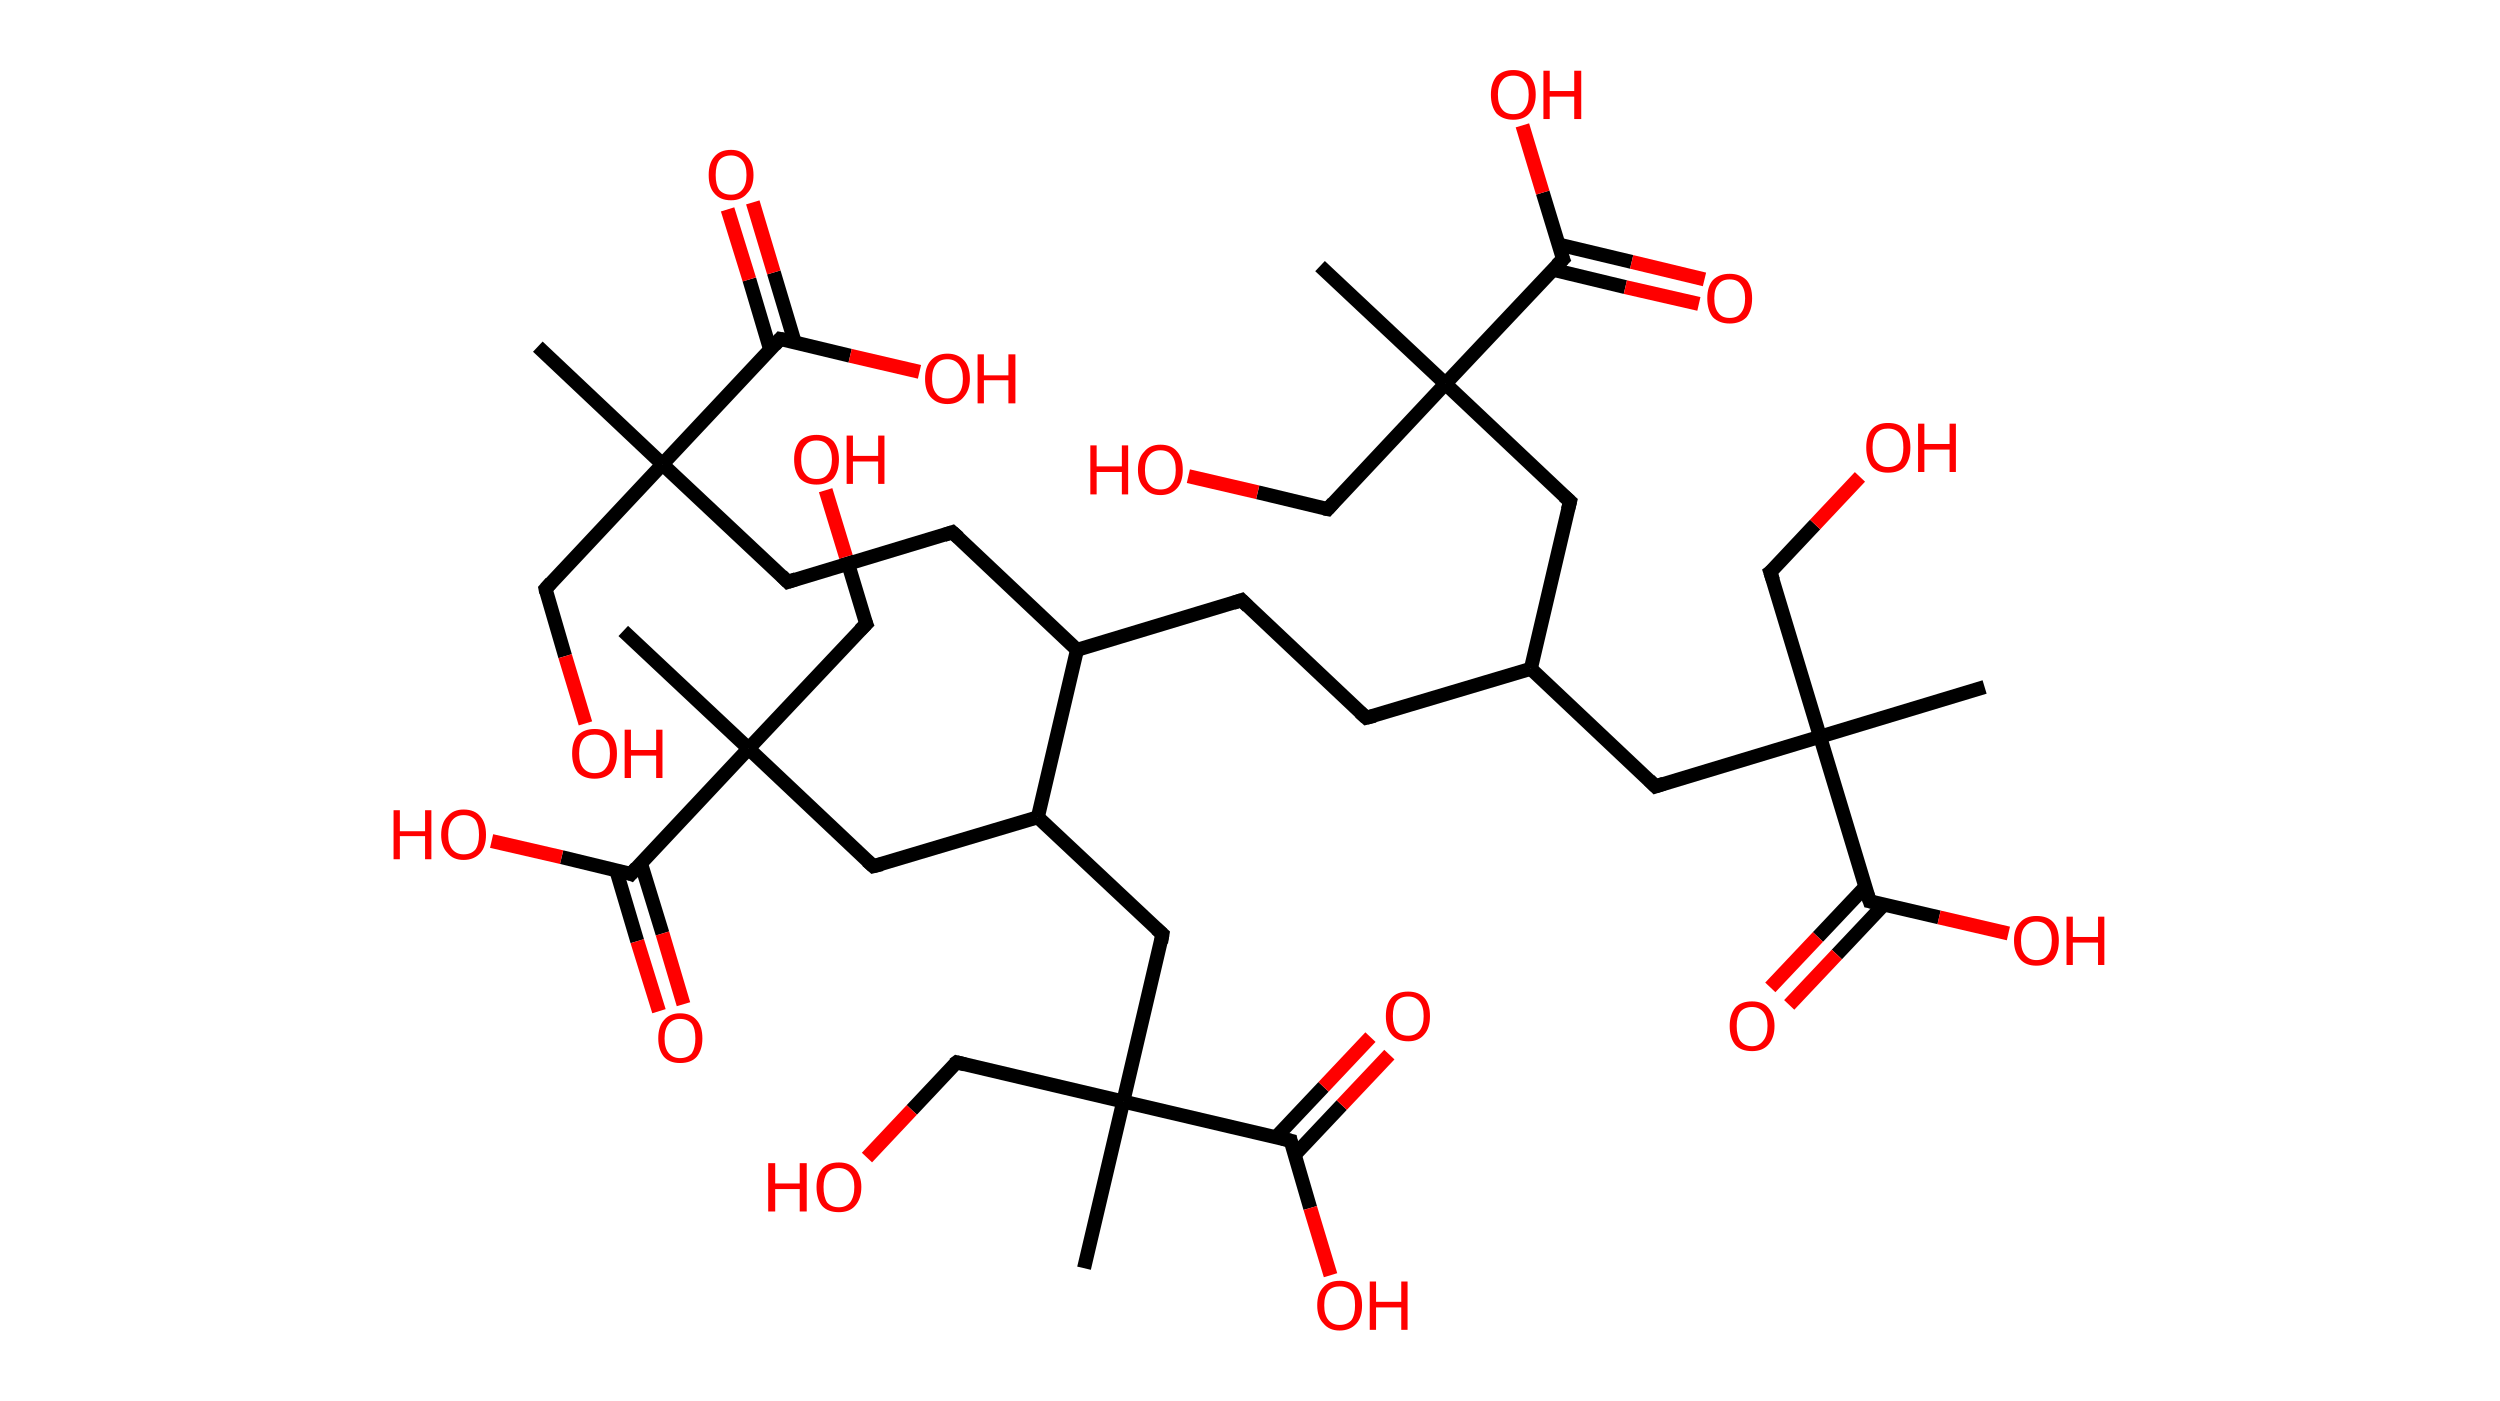 <?xml version='1.0' encoding='ASCII' standalone='yes'?>
<svg xmlns="http://www.w3.org/2000/svg" xmlns:rdkit="http://www.rdkit.org/xml" xmlns:xlink="http://www.w3.org/1999/xlink" version="1.1" baseProfile="full" xml:space="preserve" width="357px" height="200px" viewBox="0 0 357 200">
<!-- END OF HEADER -->
<rect style="opacity:1.0;fill:#FFFFFF;stroke:none" width="357.0" height="200.0" x="0.0" y="0.0"> </rect>
<path class="bond-0 atom-0 atom-1" d="M 76.8,49.5 L 94.6,66.3" style="fill:none;fill-rule:evenodd;stroke:#000000;stroke-width:2.0px;stroke-linecap:butt;stroke-linejoin:miter;stroke-opacity:1"/>
<path class="bond-1 atom-1 atom-2" d="M 94.6,66.3 L 77.9,84.1" style="fill:none;fill-rule:evenodd;stroke:#000000;stroke-width:2.0px;stroke-linecap:butt;stroke-linejoin:miter;stroke-opacity:1"/>
<path class="bond-2 atom-2 atom-3" d="M 77.9,84.1 L 80.7,93.7" style="fill:none;fill-rule:evenodd;stroke:#000000;stroke-width:2.0px;stroke-linecap:butt;stroke-linejoin:miter;stroke-opacity:1"/>
<path class="bond-2 atom-2 atom-3" d="M 80.7,93.7 L 83.6,103.3" style="fill:none;fill-rule:evenodd;stroke:#FF0000;stroke-width:2.0px;stroke-linecap:butt;stroke-linejoin:miter;stroke-opacity:1"/>
<path class="bond-3 atom-1 atom-4" d="M 94.6,66.3 L 112.5,83.1" style="fill:none;fill-rule:evenodd;stroke:#000000;stroke-width:2.0px;stroke-linecap:butt;stroke-linejoin:miter;stroke-opacity:1"/>
<path class="bond-4 atom-4 atom-5" d="M 112.5,83.1 L 136.0,76.0" style="fill:none;fill-rule:evenodd;stroke:#000000;stroke-width:2.0px;stroke-linecap:butt;stroke-linejoin:miter;stroke-opacity:1"/>
<path class="bond-5 atom-5 atom-6" d="M 136.0,76.0 L 153.8,92.8" style="fill:none;fill-rule:evenodd;stroke:#000000;stroke-width:2.0px;stroke-linecap:butt;stroke-linejoin:miter;stroke-opacity:1"/>
<path class="bond-6 atom-6 atom-7" d="M 153.8,92.8 L 177.3,85.7" style="fill:none;fill-rule:evenodd;stroke:#000000;stroke-width:2.0px;stroke-linecap:butt;stroke-linejoin:miter;stroke-opacity:1"/>
<path class="bond-7 atom-7 atom-8" d="M 177.3,85.7 L 195.1,102.5" style="fill:none;fill-rule:evenodd;stroke:#000000;stroke-width:2.0px;stroke-linecap:butt;stroke-linejoin:miter;stroke-opacity:1"/>
<path class="bond-8 atom-8 atom-9" d="M 195.1,102.5 L 218.6,95.5" style="fill:none;fill-rule:evenodd;stroke:#000000;stroke-width:2.0px;stroke-linecap:butt;stroke-linejoin:miter;stroke-opacity:1"/>
<path class="bond-9 atom-9 atom-10" d="M 218.6,95.5 L 236.4,112.3" style="fill:none;fill-rule:evenodd;stroke:#000000;stroke-width:2.0px;stroke-linecap:butt;stroke-linejoin:miter;stroke-opacity:1"/>
<path class="bond-10 atom-10 atom-11" d="M 236.4,112.3 L 259.9,105.2" style="fill:none;fill-rule:evenodd;stroke:#000000;stroke-width:2.0px;stroke-linecap:butt;stroke-linejoin:miter;stroke-opacity:1"/>
<path class="bond-11 atom-11 atom-12" d="M 259.9,105.2 L 283.4,98.1" style="fill:none;fill-rule:evenodd;stroke:#000000;stroke-width:2.0px;stroke-linecap:butt;stroke-linejoin:miter;stroke-opacity:1"/>
<path class="bond-12 atom-11 atom-13" d="M 259.9,105.2 L 252.8,81.7" style="fill:none;fill-rule:evenodd;stroke:#000000;stroke-width:2.0px;stroke-linecap:butt;stroke-linejoin:miter;stroke-opacity:1"/>
<path class="bond-13 atom-13 atom-14" d="M 252.8,81.7 L 259.2,74.9" style="fill:none;fill-rule:evenodd;stroke:#000000;stroke-width:2.0px;stroke-linecap:butt;stroke-linejoin:miter;stroke-opacity:1"/>
<path class="bond-13 atom-13 atom-14" d="M 259.2,74.9 L 265.6,68.1" style="fill:none;fill-rule:evenodd;stroke:#FF0000;stroke-width:2.0px;stroke-linecap:butt;stroke-linejoin:miter;stroke-opacity:1"/>
<path class="bond-14 atom-11 atom-15" d="M 259.9,105.2 L 267.0,128.7" style="fill:none;fill-rule:evenodd;stroke:#000000;stroke-width:2.0px;stroke-linecap:butt;stroke-linejoin:miter;stroke-opacity:1"/>
<path class="bond-15 atom-15 atom-16" d="M 266.4,126.6 L 259.6,133.8" style="fill:none;fill-rule:evenodd;stroke:#000000;stroke-width:2.0px;stroke-linecap:butt;stroke-linejoin:miter;stroke-opacity:1"/>
<path class="bond-15 atom-15 atom-16" d="M 259.6,133.8 L 252.8,141.0" style="fill:none;fill-rule:evenodd;stroke:#FF0000;stroke-width:2.0px;stroke-linecap:butt;stroke-linejoin:miter;stroke-opacity:1"/>
<path class="bond-15 atom-15 atom-16" d="M 269.0,129.2 L 262.3,136.3" style="fill:none;fill-rule:evenodd;stroke:#000000;stroke-width:2.0px;stroke-linecap:butt;stroke-linejoin:miter;stroke-opacity:1"/>
<path class="bond-15 atom-15 atom-16" d="M 262.3,136.3 L 255.5,143.5" style="fill:none;fill-rule:evenodd;stroke:#FF0000;stroke-width:2.0px;stroke-linecap:butt;stroke-linejoin:miter;stroke-opacity:1"/>
<path class="bond-16 atom-15 atom-17" d="M 267.0,128.7 L 276.9,131.0" style="fill:none;fill-rule:evenodd;stroke:#000000;stroke-width:2.0px;stroke-linecap:butt;stroke-linejoin:miter;stroke-opacity:1"/>
<path class="bond-16 atom-15 atom-17" d="M 276.9,131.0 L 286.8,133.3" style="fill:none;fill-rule:evenodd;stroke:#FF0000;stroke-width:2.0px;stroke-linecap:butt;stroke-linejoin:miter;stroke-opacity:1"/>
<path class="bond-17 atom-9 atom-18" d="M 218.6,95.5 L 224.2,71.6" style="fill:none;fill-rule:evenodd;stroke:#000000;stroke-width:2.0px;stroke-linecap:butt;stroke-linejoin:miter;stroke-opacity:1"/>
<path class="bond-18 atom-18 atom-19" d="M 224.2,71.6 L 206.4,54.8" style="fill:none;fill-rule:evenodd;stroke:#000000;stroke-width:2.0px;stroke-linecap:butt;stroke-linejoin:miter;stroke-opacity:1"/>
<path class="bond-19 atom-19 atom-20" d="M 206.4,54.8 L 188.5,38.0" style="fill:none;fill-rule:evenodd;stroke:#000000;stroke-width:2.0px;stroke-linecap:butt;stroke-linejoin:miter;stroke-opacity:1"/>
<path class="bond-20 atom-19 atom-21" d="M 206.4,54.8 L 189.6,72.7" style="fill:none;fill-rule:evenodd;stroke:#000000;stroke-width:2.0px;stroke-linecap:butt;stroke-linejoin:miter;stroke-opacity:1"/>
<path class="bond-21 atom-21 atom-22" d="M 189.6,72.7 L 179.6,70.3" style="fill:none;fill-rule:evenodd;stroke:#000000;stroke-width:2.0px;stroke-linecap:butt;stroke-linejoin:miter;stroke-opacity:1"/>
<path class="bond-21 atom-21 atom-22" d="M 179.6,70.3 L 169.7,68.0" style="fill:none;fill-rule:evenodd;stroke:#FF0000;stroke-width:2.0px;stroke-linecap:butt;stroke-linejoin:miter;stroke-opacity:1"/>
<path class="bond-22 atom-19 atom-23" d="M 206.4,54.8 L 223.2,37.0" style="fill:none;fill-rule:evenodd;stroke:#000000;stroke-width:2.0px;stroke-linecap:butt;stroke-linejoin:miter;stroke-opacity:1"/>
<path class="bond-23 atom-23 atom-24" d="M 221.7,38.5 L 232.1,41.0" style="fill:none;fill-rule:evenodd;stroke:#000000;stroke-width:2.0px;stroke-linecap:butt;stroke-linejoin:miter;stroke-opacity:1"/>
<path class="bond-23 atom-23 atom-24" d="M 232.1,41.0 L 242.6,43.4" style="fill:none;fill-rule:evenodd;stroke:#FF0000;stroke-width:2.0px;stroke-linecap:butt;stroke-linejoin:miter;stroke-opacity:1"/>
<path class="bond-23 atom-23 atom-24" d="M 222.5,34.9 L 233.0,37.4" style="fill:none;fill-rule:evenodd;stroke:#000000;stroke-width:2.0px;stroke-linecap:butt;stroke-linejoin:miter;stroke-opacity:1"/>
<path class="bond-23 atom-23 atom-24" d="M 233.0,37.4 L 243.4,39.9" style="fill:none;fill-rule:evenodd;stroke:#FF0000;stroke-width:2.0px;stroke-linecap:butt;stroke-linejoin:miter;stroke-opacity:1"/>
<path class="bond-24 atom-23 atom-25" d="M 223.2,37.0 L 220.3,27.5" style="fill:none;fill-rule:evenodd;stroke:#000000;stroke-width:2.0px;stroke-linecap:butt;stroke-linejoin:miter;stroke-opacity:1"/>
<path class="bond-24 atom-23 atom-25" d="M 220.3,27.5 L 217.4,17.9" style="fill:none;fill-rule:evenodd;stroke:#FF0000;stroke-width:2.0px;stroke-linecap:butt;stroke-linejoin:miter;stroke-opacity:1"/>
<path class="bond-25 atom-6 atom-26" d="M 153.8,92.8 L 148.2,116.7" style="fill:none;fill-rule:evenodd;stroke:#000000;stroke-width:2.0px;stroke-linecap:butt;stroke-linejoin:miter;stroke-opacity:1"/>
<path class="bond-26 atom-26 atom-27" d="M 148.2,116.7 L 166.0,133.4" style="fill:none;fill-rule:evenodd;stroke:#000000;stroke-width:2.0px;stroke-linecap:butt;stroke-linejoin:miter;stroke-opacity:1"/>
<path class="bond-27 atom-27 atom-28" d="M 166.0,133.4 L 160.4,157.3" style="fill:none;fill-rule:evenodd;stroke:#000000;stroke-width:2.0px;stroke-linecap:butt;stroke-linejoin:miter;stroke-opacity:1"/>
<path class="bond-28 atom-28 atom-29" d="M 160.4,157.3 L 154.8,181.1" style="fill:none;fill-rule:evenodd;stroke:#000000;stroke-width:2.0px;stroke-linecap:butt;stroke-linejoin:miter;stroke-opacity:1"/>
<path class="bond-29 atom-28 atom-30" d="M 160.4,157.3 L 136.6,151.7" style="fill:none;fill-rule:evenodd;stroke:#000000;stroke-width:2.0px;stroke-linecap:butt;stroke-linejoin:miter;stroke-opacity:1"/>
<path class="bond-30 atom-30 atom-31" d="M 136.6,151.7 L 130.2,158.5" style="fill:none;fill-rule:evenodd;stroke:#000000;stroke-width:2.0px;stroke-linecap:butt;stroke-linejoin:miter;stroke-opacity:1"/>
<path class="bond-30 atom-30 atom-31" d="M 130.2,158.5 L 123.8,165.3" style="fill:none;fill-rule:evenodd;stroke:#FF0000;stroke-width:2.0px;stroke-linecap:butt;stroke-linejoin:miter;stroke-opacity:1"/>
<path class="bond-31 atom-28 atom-32" d="M 160.4,157.3 L 184.3,162.9" style="fill:none;fill-rule:evenodd;stroke:#000000;stroke-width:2.0px;stroke-linecap:butt;stroke-linejoin:miter;stroke-opacity:1"/>
<path class="bond-32 atom-32 atom-33" d="M 184.9,164.9 L 191.6,157.8" style="fill:none;fill-rule:evenodd;stroke:#000000;stroke-width:2.0px;stroke-linecap:butt;stroke-linejoin:miter;stroke-opacity:1"/>
<path class="bond-32 atom-32 atom-33" d="M 191.6,157.8 L 198.4,150.6" style="fill:none;fill-rule:evenodd;stroke:#FF0000;stroke-width:2.0px;stroke-linecap:butt;stroke-linejoin:miter;stroke-opacity:1"/>
<path class="bond-32 atom-32 atom-33" d="M 182.2,162.4 L 189.0,155.2" style="fill:none;fill-rule:evenodd;stroke:#000000;stroke-width:2.0px;stroke-linecap:butt;stroke-linejoin:miter;stroke-opacity:1"/>
<path class="bond-32 atom-32 atom-33" d="M 189.0,155.2 L 195.7,148.1" style="fill:none;fill-rule:evenodd;stroke:#FF0000;stroke-width:2.0px;stroke-linecap:butt;stroke-linejoin:miter;stroke-opacity:1"/>
<path class="bond-33 atom-32 atom-34" d="M 184.3,162.9 L 187.1,172.5" style="fill:none;fill-rule:evenodd;stroke:#000000;stroke-width:2.0px;stroke-linecap:butt;stroke-linejoin:miter;stroke-opacity:1"/>
<path class="bond-33 atom-32 atom-34" d="M 187.1,172.5 L 190.0,182.1" style="fill:none;fill-rule:evenodd;stroke:#FF0000;stroke-width:2.0px;stroke-linecap:butt;stroke-linejoin:miter;stroke-opacity:1"/>
<path class="bond-34 atom-26 atom-35" d="M 148.2,116.7 L 124.7,123.7" style="fill:none;fill-rule:evenodd;stroke:#000000;stroke-width:2.0px;stroke-linecap:butt;stroke-linejoin:miter;stroke-opacity:1"/>
<path class="bond-35 atom-35 atom-36" d="M 124.7,123.7 L 106.9,106.9" style="fill:none;fill-rule:evenodd;stroke:#000000;stroke-width:2.0px;stroke-linecap:butt;stroke-linejoin:miter;stroke-opacity:1"/>
<path class="bond-36 atom-36 atom-37" d="M 106.9,106.9 L 89.0,90.1" style="fill:none;fill-rule:evenodd;stroke:#000000;stroke-width:2.0px;stroke-linecap:butt;stroke-linejoin:miter;stroke-opacity:1"/>
<path class="bond-37 atom-36 atom-38" d="M 106.9,106.9 L 123.7,89.1" style="fill:none;fill-rule:evenodd;stroke:#000000;stroke-width:2.0px;stroke-linecap:butt;stroke-linejoin:miter;stroke-opacity:1"/>
<path class="bond-38 atom-38 atom-39" d="M 123.7,89.1 L 120.8,79.5" style="fill:none;fill-rule:evenodd;stroke:#000000;stroke-width:2.0px;stroke-linecap:butt;stroke-linejoin:miter;stroke-opacity:1"/>
<path class="bond-38 atom-38 atom-39" d="M 120.8,79.5 L 117.9,70.0" style="fill:none;fill-rule:evenodd;stroke:#FF0000;stroke-width:2.0px;stroke-linecap:butt;stroke-linejoin:miter;stroke-opacity:1"/>
<path class="bond-39 atom-36 atom-40" d="M 106.9,106.9 L 90.1,124.8" style="fill:none;fill-rule:evenodd;stroke:#000000;stroke-width:2.0px;stroke-linecap:butt;stroke-linejoin:miter;stroke-opacity:1"/>
<path class="bond-40 atom-40 atom-41" d="M 88.0,124.3 L 91.0,134.4" style="fill:none;fill-rule:evenodd;stroke:#000000;stroke-width:2.0px;stroke-linecap:butt;stroke-linejoin:miter;stroke-opacity:1"/>
<path class="bond-40 atom-40 atom-41" d="M 91.0,134.4 L 94.1,144.4" style="fill:none;fill-rule:evenodd;stroke:#FF0000;stroke-width:2.0px;stroke-linecap:butt;stroke-linejoin:miter;stroke-opacity:1"/>
<path class="bond-40 atom-40 atom-41" d="M 91.5,123.2 L 94.6,133.3" style="fill:none;fill-rule:evenodd;stroke:#000000;stroke-width:2.0px;stroke-linecap:butt;stroke-linejoin:miter;stroke-opacity:1"/>
<path class="bond-40 atom-40 atom-41" d="M 94.6,133.3 L 97.6,143.4" style="fill:none;fill-rule:evenodd;stroke:#FF0000;stroke-width:2.0px;stroke-linecap:butt;stroke-linejoin:miter;stroke-opacity:1"/>
<path class="bond-41 atom-40 atom-42" d="M 90.1,124.8 L 80.2,122.4" style="fill:none;fill-rule:evenodd;stroke:#000000;stroke-width:2.0px;stroke-linecap:butt;stroke-linejoin:miter;stroke-opacity:1"/>
<path class="bond-41 atom-40 atom-42" d="M 80.2,122.4 L 70.2,120.1" style="fill:none;fill-rule:evenodd;stroke:#FF0000;stroke-width:2.0px;stroke-linecap:butt;stroke-linejoin:miter;stroke-opacity:1"/>
<path class="bond-42 atom-1 atom-43" d="M 94.6,66.3 L 111.4,48.4" style="fill:none;fill-rule:evenodd;stroke:#000000;stroke-width:2.0px;stroke-linecap:butt;stroke-linejoin:miter;stroke-opacity:1"/>
<path class="bond-43 atom-43 atom-44" d="M 113.5,48.9 L 110.5,38.9" style="fill:none;fill-rule:evenodd;stroke:#000000;stroke-width:2.0px;stroke-linecap:butt;stroke-linejoin:miter;stroke-opacity:1"/>
<path class="bond-43 atom-43 atom-44" d="M 110.5,38.9 L 107.5,28.9" style="fill:none;fill-rule:evenodd;stroke:#FF0000;stroke-width:2.0px;stroke-linecap:butt;stroke-linejoin:miter;stroke-opacity:1"/>
<path class="bond-43 atom-43 atom-44" d="M 110.0,50.0 L 107.0,39.9" style="fill:none;fill-rule:evenodd;stroke:#000000;stroke-width:2.0px;stroke-linecap:butt;stroke-linejoin:miter;stroke-opacity:1"/>
<path class="bond-43 atom-43 atom-44" d="M 107.0,39.9 L 103.9,29.9" style="fill:none;fill-rule:evenodd;stroke:#FF0000;stroke-width:2.0px;stroke-linecap:butt;stroke-linejoin:miter;stroke-opacity:1"/>
<path class="bond-44 atom-43 atom-45" d="M 111.4,48.4 L 121.4,50.8" style="fill:none;fill-rule:evenodd;stroke:#000000;stroke-width:2.0px;stroke-linecap:butt;stroke-linejoin:miter;stroke-opacity:1"/>
<path class="bond-44 atom-43 atom-45" d="M 121.4,50.8 L 131.3,53.1" style="fill:none;fill-rule:evenodd;stroke:#FF0000;stroke-width:2.0px;stroke-linecap:butt;stroke-linejoin:miter;stroke-opacity:1"/>
<path d="M 78.7,83.2 L 77.9,84.1 L 78.0,84.6" style="fill:none;stroke:#000000;stroke-width:2.0px;stroke-linecap:butt;stroke-linejoin:miter;stroke-opacity:1;"/>
<path d="M 111.6,82.2 L 112.5,83.1 L 113.7,82.7" style="fill:none;stroke:#000000;stroke-width:2.0px;stroke-linecap:butt;stroke-linejoin:miter;stroke-opacity:1;"/>
<path d="M 134.8,76.4 L 136.0,76.0 L 136.9,76.8" style="fill:none;stroke:#000000;stroke-width:2.0px;stroke-linecap:butt;stroke-linejoin:miter;stroke-opacity:1;"/>
<path d="M 176.1,86.1 L 177.3,85.7 L 178.2,86.6" style="fill:none;stroke:#000000;stroke-width:2.0px;stroke-linecap:butt;stroke-linejoin:miter;stroke-opacity:1;"/>
<path d="M 194.2,101.7 L 195.1,102.5 L 196.3,102.2" style="fill:none;stroke:#000000;stroke-width:2.0px;stroke-linecap:butt;stroke-linejoin:miter;stroke-opacity:1;"/>
<path d="M 235.5,111.4 L 236.4,112.3 L 237.6,111.9" style="fill:none;stroke:#000000;stroke-width:2.0px;stroke-linecap:butt;stroke-linejoin:miter;stroke-opacity:1;"/>
<path d="M 253.2,82.9 L 252.8,81.7 L 253.2,81.4" style="fill:none;stroke:#000000;stroke-width:2.0px;stroke-linecap:butt;stroke-linejoin:miter;stroke-opacity:1;"/>
<path d="M 266.6,127.5 L 267.0,128.7 L 267.5,128.8" style="fill:none;stroke:#000000;stroke-width:2.0px;stroke-linecap:butt;stroke-linejoin:miter;stroke-opacity:1;"/>
<path d="M 223.9,72.8 L 224.2,71.6 L 223.3,70.8" style="fill:none;stroke:#000000;stroke-width:2.0px;stroke-linecap:butt;stroke-linejoin:miter;stroke-opacity:1;"/>
<path d="M 190.4,71.8 L 189.6,72.7 L 189.1,72.6" style="fill:none;stroke:#000000;stroke-width:2.0px;stroke-linecap:butt;stroke-linejoin:miter;stroke-opacity:1;"/>
<path d="M 222.3,37.9 L 223.2,37.0 L 223.0,36.5" style="fill:none;stroke:#000000;stroke-width:2.0px;stroke-linecap:butt;stroke-linejoin:miter;stroke-opacity:1;"/>
<path d="M 165.1,132.6 L 166.0,133.4 L 165.8,134.6" style="fill:none;stroke:#000000;stroke-width:2.0px;stroke-linecap:butt;stroke-linejoin:miter;stroke-opacity:1;"/>
<path d="M 137.8,152.0 L 136.6,151.7 L 136.2,152.0" style="fill:none;stroke:#000000;stroke-width:2.0px;stroke-linecap:butt;stroke-linejoin:miter;stroke-opacity:1;"/>
<path d="M 183.1,162.6 L 184.3,162.9 L 184.4,163.4" style="fill:none;stroke:#000000;stroke-width:2.0px;stroke-linecap:butt;stroke-linejoin:miter;stroke-opacity:1;"/>
<path d="M 125.9,123.4 L 124.7,123.7 L 123.8,122.9" style="fill:none;stroke:#000000;stroke-width:2.0px;stroke-linecap:butt;stroke-linejoin:miter;stroke-opacity:1;"/>
<path d="M 122.8,90.0 L 123.7,89.1 L 123.5,88.6" style="fill:none;stroke:#000000;stroke-width:2.0px;stroke-linecap:butt;stroke-linejoin:miter;stroke-opacity:1;"/>
<path d="M 90.9,123.9 L 90.1,124.8 L 89.6,124.6" style="fill:none;stroke:#000000;stroke-width:2.0px;stroke-linecap:butt;stroke-linejoin:miter;stroke-opacity:1;"/>
<path d="M 110.6,49.3 L 111.4,48.4 L 111.9,48.5" style="fill:none;stroke:#000000;stroke-width:2.0px;stroke-linecap:butt;stroke-linejoin:miter;stroke-opacity:1;"/>
<path class="atom-3" d="M 81.7 107.6 Q 81.7 105.9, 82.5 105.0 Q 83.4 104.1, 84.9 104.1 Q 86.5 104.1, 87.3 105.0 Q 88.1 105.9, 88.1 107.6 Q 88.1 109.3, 87.3 110.3 Q 86.4 111.2, 84.9 111.2 Q 83.4 111.2, 82.5 110.3 Q 81.7 109.3, 81.7 107.6 M 84.9 110.4 Q 86.0 110.4, 86.5 109.7 Q 87.1 109.0, 87.1 107.6 Q 87.1 106.2, 86.5 105.6 Q 86.0 104.9, 84.9 104.9 Q 83.9 104.9, 83.3 105.5 Q 82.7 106.2, 82.7 107.6 Q 82.7 109.0, 83.3 109.7 Q 83.9 110.4, 84.9 110.4 " fill="#FF0000"/>
<path class="atom-3" d="M 89.2 104.2 L 90.1 104.2 L 90.1 107.1 L 93.7 107.1 L 93.7 104.2 L 94.6 104.2 L 94.6 111.1 L 93.7 111.1 L 93.7 107.9 L 90.1 107.9 L 90.1 111.1 L 89.2 111.1 L 89.2 104.2 " fill="#FF0000"/>
<path class="atom-14" d="M 266.5 63.9 Q 266.5 62.2, 267.3 61.3 Q 268.1 60.4, 269.6 60.4 Q 271.2 60.4, 272.0 61.3 Q 272.8 62.2, 272.8 63.9 Q 272.8 65.6, 272.0 66.6 Q 271.2 67.5, 269.6 67.5 Q 268.1 67.5, 267.3 66.6 Q 266.5 65.6, 266.5 63.9 M 269.6 66.7 Q 270.7 66.7, 271.3 66.0 Q 271.8 65.3, 271.8 63.9 Q 271.8 62.5, 271.3 61.9 Q 270.7 61.2, 269.6 61.2 Q 268.6 61.2, 268.0 61.8 Q 267.4 62.5, 267.4 63.9 Q 267.4 65.3, 268.0 66.0 Q 268.6 66.7, 269.6 66.7 " fill="#FF0000"/>
<path class="atom-14" d="M 273.9 60.5 L 274.8 60.5 L 274.8 63.4 L 278.4 63.4 L 278.4 60.5 L 279.3 60.5 L 279.3 67.4 L 278.4 67.4 L 278.4 64.2 L 274.8 64.2 L 274.8 67.4 L 273.9 67.4 L 273.9 60.5 " fill="#FF0000"/>
<path class="atom-16" d="M 247.0 146.5 Q 247.0 144.9, 247.8 143.9 Q 248.6 143.0, 250.2 143.0 Q 251.7 143.0, 252.5 143.9 Q 253.4 144.9, 253.4 146.5 Q 253.4 148.2, 252.5 149.2 Q 251.7 150.1, 250.2 150.1 Q 248.6 150.1, 247.8 149.2 Q 247.0 148.2, 247.0 146.5 M 250.2 149.4 Q 251.2 149.4, 251.8 148.6 Q 252.4 147.9, 252.4 146.5 Q 252.4 145.2, 251.8 144.5 Q 251.2 143.8, 250.2 143.8 Q 249.1 143.8, 248.5 144.5 Q 248.0 145.2, 248.0 146.5 Q 248.0 147.9, 248.5 148.6 Q 249.1 149.4, 250.2 149.4 " fill="#FF0000"/>
<path class="atom-17" d="M 287.6 134.3 Q 287.6 132.6, 288.5 131.7 Q 289.3 130.8, 290.8 130.8 Q 292.4 130.8, 293.2 131.7 Q 294.0 132.6, 294.0 134.3 Q 294.0 136.0, 293.2 137.0 Q 292.3 137.9, 290.8 137.9 Q 289.3 137.9, 288.5 137.0 Q 287.6 136.0, 287.6 134.3 M 290.8 137.1 Q 291.9 137.1, 292.4 136.4 Q 293.0 135.7, 293.0 134.3 Q 293.0 132.9, 292.4 132.3 Q 291.9 131.6, 290.8 131.6 Q 289.8 131.6, 289.2 132.3 Q 288.6 132.9, 288.6 134.3 Q 288.6 135.7, 289.2 136.4 Q 289.8 137.1, 290.8 137.1 " fill="#FF0000"/>
<path class="atom-17" d="M 295.1 130.9 L 296.0 130.9 L 296.0 133.8 L 299.6 133.8 L 299.6 130.9 L 300.5 130.9 L 300.5 137.8 L 299.6 137.8 L 299.6 134.6 L 296.0 134.6 L 296.0 137.8 L 295.1 137.8 L 295.1 130.9 " fill="#FF0000"/>
<path class="atom-22" d="M 155.7 63.6 L 156.6 63.6 L 156.6 66.6 L 160.2 66.6 L 160.2 63.6 L 161.1 63.6 L 161.1 70.6 L 160.2 70.6 L 160.2 67.4 L 156.6 67.4 L 156.6 70.6 L 155.7 70.6 L 155.7 63.6 " fill="#FF0000"/>
<path class="atom-22" d="M 162.5 67.1 Q 162.5 65.4, 163.4 64.5 Q 164.2 63.5, 165.7 63.5 Q 167.3 63.5, 168.1 64.5 Q 168.9 65.4, 168.9 67.1 Q 168.9 68.8, 168.1 69.7 Q 167.2 70.7, 165.7 70.7 Q 164.2 70.7, 163.4 69.7 Q 162.5 68.8, 162.5 67.1 M 165.7 69.9 Q 166.8 69.9, 167.3 69.2 Q 167.9 68.5, 167.9 67.1 Q 167.9 65.7, 167.3 65.0 Q 166.8 64.3, 165.7 64.3 Q 164.7 64.3, 164.1 65.0 Q 163.5 65.7, 163.5 67.1 Q 163.5 68.5, 164.1 69.2 Q 164.7 69.9, 165.7 69.9 " fill="#FF0000"/>
<path class="atom-24" d="M 243.8 42.6 Q 243.8 40.9, 244.6 40.0 Q 245.5 39.1, 247.0 39.1 Q 248.5 39.1, 249.4 40.0 Q 250.2 40.9, 250.2 42.6 Q 250.2 44.3, 249.4 45.3 Q 248.5 46.2, 247.0 46.2 Q 245.5 46.2, 244.6 45.3 Q 243.8 44.3, 243.8 42.6 M 247.0 45.4 Q 248.1 45.4, 248.6 44.7 Q 249.2 44.0, 249.2 42.6 Q 249.2 41.3, 248.6 40.6 Q 248.1 39.9, 247.0 39.9 Q 245.9 39.9, 245.4 40.6 Q 244.8 41.2, 244.8 42.6 Q 244.8 44.0, 245.4 44.7 Q 245.9 45.4, 247.0 45.4 " fill="#FF0000"/>
<path class="atom-25" d="M 212.9 13.5 Q 212.9 11.9, 213.7 10.9 Q 214.6 10.0, 216.1 10.0 Q 217.6 10.0, 218.5 10.9 Q 219.3 11.9, 219.3 13.5 Q 219.3 15.2, 218.4 16.2 Q 217.6 17.1, 216.1 17.1 Q 214.6 17.1, 213.7 16.2 Q 212.9 15.2, 212.9 13.5 M 216.1 16.3 Q 217.2 16.3, 217.7 15.6 Q 218.3 14.9, 218.3 13.5 Q 218.3 12.2, 217.7 11.5 Q 217.2 10.8, 216.1 10.8 Q 215.0 10.8, 214.5 11.5 Q 213.9 12.2, 213.9 13.5 Q 213.9 14.9, 214.5 15.6 Q 215.0 16.3, 216.1 16.3 " fill="#FF0000"/>
<path class="atom-25" d="M 220.4 10.1 L 221.3 10.1 L 221.3 13.0 L 224.8 13.0 L 224.8 10.1 L 225.8 10.1 L 225.8 17.0 L 224.8 17.0 L 224.8 13.8 L 221.3 13.8 L 221.3 17.0 L 220.4 17.0 L 220.4 10.1 " fill="#FF0000"/>
<path class="atom-31" d="M 109.7 166.1 L 110.7 166.1 L 110.7 169.0 L 114.2 169.0 L 114.2 166.1 L 115.2 166.1 L 115.2 173.0 L 114.2 173.0 L 114.2 169.8 L 110.7 169.8 L 110.7 173.0 L 109.7 173.0 L 109.7 166.1 " fill="#FF0000"/>
<path class="atom-31" d="M 116.6 169.5 Q 116.6 167.9, 117.4 166.9 Q 118.2 166.0, 119.8 166.0 Q 121.3 166.0, 122.1 166.9 Q 123.0 167.9, 123.0 169.5 Q 123.0 171.2, 122.1 172.2 Q 121.3 173.1, 119.8 173.1 Q 118.2 173.1, 117.4 172.2 Q 116.6 171.2, 116.6 169.5 M 119.8 172.4 Q 120.8 172.4, 121.4 171.7 Q 122.0 170.9, 122.0 169.5 Q 122.0 168.2, 121.4 167.5 Q 120.8 166.8, 119.8 166.8 Q 118.7 166.8, 118.1 167.5 Q 117.6 168.2, 117.6 169.5 Q 117.6 170.9, 118.1 171.7 Q 118.7 172.4, 119.8 172.4 " fill="#FF0000"/>
<path class="atom-33" d="M 197.9 145.1 Q 197.9 143.4, 198.7 142.5 Q 199.5 141.6, 201.1 141.6 Q 202.6 141.6, 203.4 142.5 Q 204.2 143.4, 204.2 145.1 Q 204.2 146.8, 203.4 147.7 Q 202.6 148.7, 201.1 148.7 Q 199.5 148.7, 198.7 147.7 Q 197.9 146.8, 197.9 145.1 M 201.1 147.9 Q 202.1 147.9, 202.7 147.2 Q 203.3 146.5, 203.3 145.1 Q 203.3 143.7, 202.7 143.0 Q 202.1 142.3, 201.1 142.3 Q 200.0 142.3, 199.4 143.0 Q 198.9 143.7, 198.9 145.1 Q 198.9 146.5, 199.4 147.2 Q 200.0 147.9, 201.1 147.9 " fill="#FF0000"/>
<path class="atom-34" d="M 188.1 186.4 Q 188.1 184.7, 189.0 183.8 Q 189.8 182.9, 191.3 182.9 Q 192.9 182.9, 193.7 183.8 Q 194.5 184.7, 194.5 186.4 Q 194.5 188.1, 193.7 189.0 Q 192.8 190.0, 191.3 190.0 Q 189.8 190.0, 189.0 189.0 Q 188.1 188.1, 188.1 186.4 M 191.3 189.2 Q 192.4 189.2, 193.0 188.5 Q 193.5 187.8, 193.5 186.4 Q 193.5 185.0, 193.0 184.4 Q 192.4 183.7, 191.3 183.7 Q 190.3 183.7, 189.7 184.3 Q 189.1 185.0, 189.1 186.4 Q 189.1 187.8, 189.7 188.5 Q 190.3 189.2, 191.3 189.2 " fill="#FF0000"/>
<path class="atom-34" d="M 195.6 183.0 L 196.5 183.0 L 196.5 185.9 L 200.1 185.9 L 200.1 183.0 L 201.0 183.0 L 201.0 189.9 L 200.1 189.9 L 200.1 186.7 L 196.5 186.7 L 196.5 189.9 L 195.6 189.9 L 195.6 183.0 " fill="#FF0000"/>
<path class="atom-39" d="M 113.4 65.6 Q 113.4 64.0, 114.2 63.0 Q 115.1 62.1, 116.6 62.1 Q 118.1 62.1, 119.0 63.0 Q 119.8 64.0, 119.8 65.6 Q 119.8 67.3, 119.0 68.3 Q 118.1 69.2, 116.6 69.2 Q 115.1 69.2, 114.2 68.3 Q 113.4 67.3, 113.4 65.6 M 116.6 68.4 Q 117.7 68.4, 118.2 67.7 Q 118.8 67.0, 118.8 65.6 Q 118.8 64.3, 118.2 63.6 Q 117.7 62.9, 116.6 62.9 Q 115.5 62.9, 115.0 63.6 Q 114.4 64.2, 114.4 65.6 Q 114.4 67.0, 115.0 67.7 Q 115.5 68.4, 116.6 68.4 " fill="#FF0000"/>
<path class="atom-39" d="M 120.9 62.2 L 121.8 62.2 L 121.8 65.1 L 125.4 65.1 L 125.4 62.2 L 126.3 62.2 L 126.3 69.1 L 125.4 69.1 L 125.4 65.9 L 121.8 65.9 L 121.8 69.1 L 120.9 69.1 L 120.9 62.2 " fill="#FF0000"/>
<path class="atom-41" d="M 94.0 148.3 Q 94.0 146.6, 94.8 145.7 Q 95.6 144.7, 97.1 144.7 Q 98.7 144.7, 99.5 145.7 Q 100.3 146.6, 100.3 148.3 Q 100.3 149.9, 99.5 150.9 Q 98.7 151.8, 97.1 151.8 Q 95.6 151.8, 94.8 150.9 Q 94.0 149.9, 94.0 148.3 M 97.1 151.1 Q 98.2 151.1, 98.8 150.4 Q 99.3 149.6, 99.3 148.3 Q 99.3 146.9, 98.8 146.2 Q 98.2 145.5, 97.1 145.5 Q 96.1 145.5, 95.5 146.2 Q 94.9 146.9, 94.9 148.3 Q 94.9 149.7, 95.5 150.4 Q 96.1 151.1, 97.1 151.1 " fill="#FF0000"/>
<path class="atom-42" d="M 56.2 115.7 L 57.1 115.7 L 57.1 118.7 L 60.7 118.7 L 60.7 115.7 L 61.6 115.7 L 61.6 122.7 L 60.7 122.7 L 60.7 119.4 L 57.1 119.4 L 57.1 122.7 L 56.2 122.7 L 56.2 115.7 " fill="#FF0000"/>
<path class="atom-42" d="M 63.0 119.2 Q 63.0 117.5, 63.9 116.6 Q 64.7 115.6, 66.2 115.6 Q 67.8 115.6, 68.6 116.6 Q 69.4 117.5, 69.4 119.2 Q 69.4 120.9, 68.6 121.8 Q 67.7 122.8, 66.2 122.8 Q 64.7 122.8, 63.9 121.8 Q 63.0 120.9, 63.0 119.2 M 66.2 122.0 Q 67.3 122.0, 67.9 121.3 Q 68.4 120.6, 68.4 119.2 Q 68.4 117.8, 67.9 117.1 Q 67.3 116.4, 66.2 116.4 Q 65.2 116.4, 64.6 117.1 Q 64.0 117.8, 64.0 119.2 Q 64.0 120.6, 64.6 121.3 Q 65.2 122.0, 66.2 122.0 " fill="#FF0000"/>
<path class="atom-44" d="M 101.2 25.0 Q 101.2 23.3, 102.0 22.4 Q 102.8 21.4, 104.4 21.4 Q 105.9 21.4, 106.7 22.4 Q 107.6 23.3, 107.6 25.0 Q 107.6 26.7, 106.7 27.6 Q 105.9 28.6, 104.4 28.6 Q 102.8 28.6, 102.0 27.6 Q 101.2 26.7, 101.2 25.0 M 104.4 27.8 Q 105.4 27.8, 106.0 27.1 Q 106.6 26.4, 106.6 25.0 Q 106.6 23.6, 106.0 22.9 Q 105.4 22.2, 104.4 22.2 Q 103.3 22.2, 102.7 22.9 Q 102.2 23.6, 102.2 25.0 Q 102.2 26.4, 102.7 27.1 Q 103.3 27.8, 104.4 27.8 " fill="#FF0000"/>
<path class="atom-45" d="M 132.1 54.1 Q 132.1 52.4, 132.9 51.5 Q 133.8 50.5, 135.3 50.5 Q 136.8 50.5, 137.7 51.5 Q 138.5 52.4, 138.5 54.1 Q 138.5 55.7, 137.6 56.7 Q 136.8 57.7, 135.3 57.7 Q 133.8 57.7, 132.9 56.7 Q 132.1 55.8, 132.1 54.1 M 135.3 56.9 Q 136.3 56.9, 136.9 56.2 Q 137.5 55.5, 137.5 54.1 Q 137.5 52.7, 136.9 52.0 Q 136.3 51.3, 135.3 51.3 Q 134.2 51.3, 133.7 52.0 Q 133.1 52.7, 133.1 54.1 Q 133.1 55.5, 133.7 56.2 Q 134.2 56.9, 135.3 56.9 " fill="#FF0000"/>
<path class="atom-45" d="M 139.6 50.6 L 140.5 50.6 L 140.5 53.6 L 144.0 53.6 L 144.0 50.6 L 145.0 50.6 L 145.0 57.6 L 144.0 57.6 L 144.0 54.3 L 140.5 54.3 L 140.5 57.6 L 139.6 57.6 L 139.6 50.6 " fill="#FF0000"/>
</svg>

